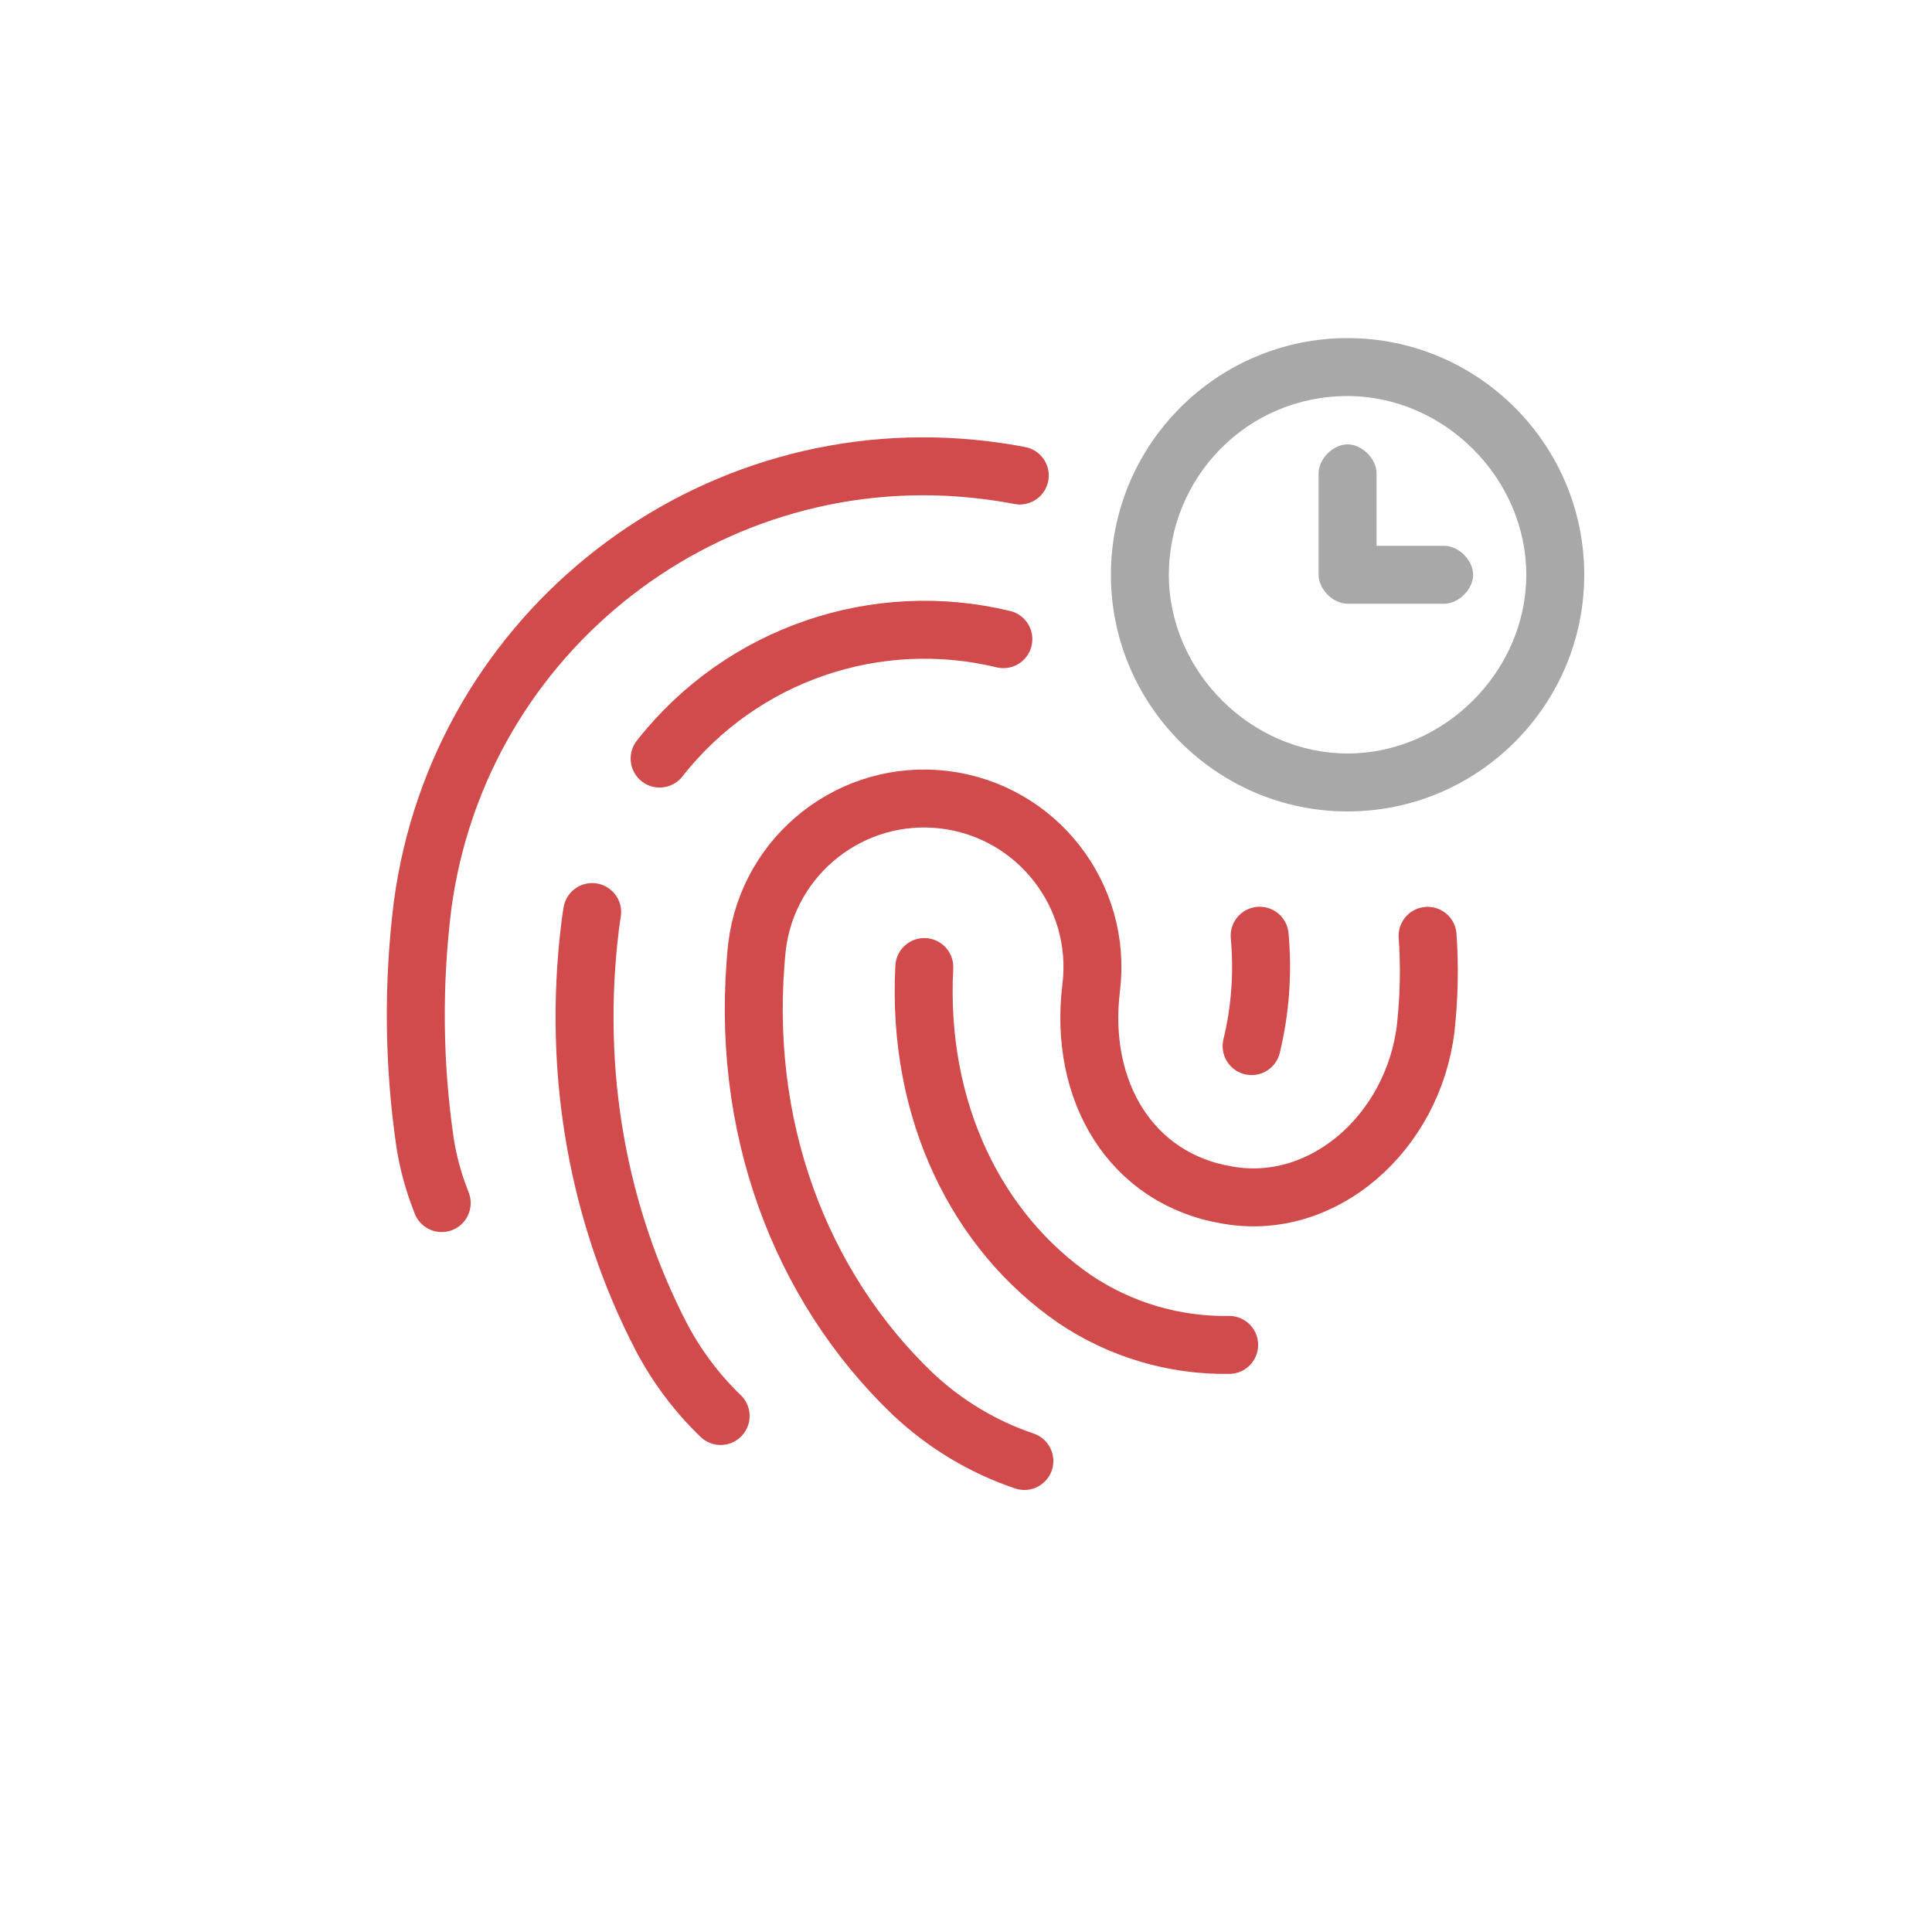 <svg width="24" height="24" viewBox="0 0 24 24" fill="none" xmlns="http://www.w3.org/2000/svg">
<path d="M12.464 7.94C10.9 7.561 9.221 8.115 8.194 9.423M15.548 12.995C15.659 12.536 15.689 12.074 15.648 11.624M11.482 12.013C11.387 13.811 12.146 15.308 13.348 16.136C13.915 16.519 14.586 16.718 15.269 16.707M7.356 11.33C7.346 11.388 7.339 11.446 7.331 11.504C7.103 13.364 7.445 15.119 8.213 16.604C8.405 16.97 8.654 17.303 8.952 17.59M12.668 5.907C12.527 5.88 12.384 5.857 12.239 5.84C8.824 5.42 5.702 7.837 5.249 11.252C5.128 12.227 5.138 13.214 5.279 14.186C5.317 14.433 5.382 14.675 5.473 14.907L5.487 14.945M12.725 18.149C12.206 17.974 11.732 17.687 11.334 17.311C9.949 15.982 9.172 13.991 9.404 11.759C9.544 10.611 10.588 9.795 11.734 9.935C12.881 10.077 13.696 11.122 13.555 12.269C13.397 13.558 14.053 14.649 15.25 14.846C16.442 15.056 17.552 14.066 17.71 12.778C17.753 12.388 17.761 12.003 17.734 11.625" stroke="#D24B4C" stroke-width="0.72" stroke-linecap="round"/>
<path d="M16.74 10.08C15.12 10.08 13.8 8.76 13.8 7.14C13.8 5.52 15.12 4.2 16.74 4.2C18.36 4.2 19.68 5.52 19.68 7.14C19.68 8.76 18.36 10.08 16.74 10.08ZM16.74 4.92C15.48 4.92 14.52 5.94 14.52 7.14C14.52 8.34 15.54 9.36 16.74 9.36C17.94 9.36 18.96 8.34 18.96 7.14C18.96 5.94 17.94 4.92 16.74 4.92Z" fill="#A8A8A8"/>
<path d="M17.94 7.5H16.74C16.56 7.5 16.38 7.32 16.38 7.14V5.88C16.38 5.7 16.56 5.52 16.74 5.52C16.92 5.52 17.1 5.7 17.1 5.88V6.78H17.94C18.12 6.78 18.3 6.96 18.3 7.14C18.3 7.32 18.12 7.5 17.94 7.5Z" fill="#A8A8A8"/>
</svg>
